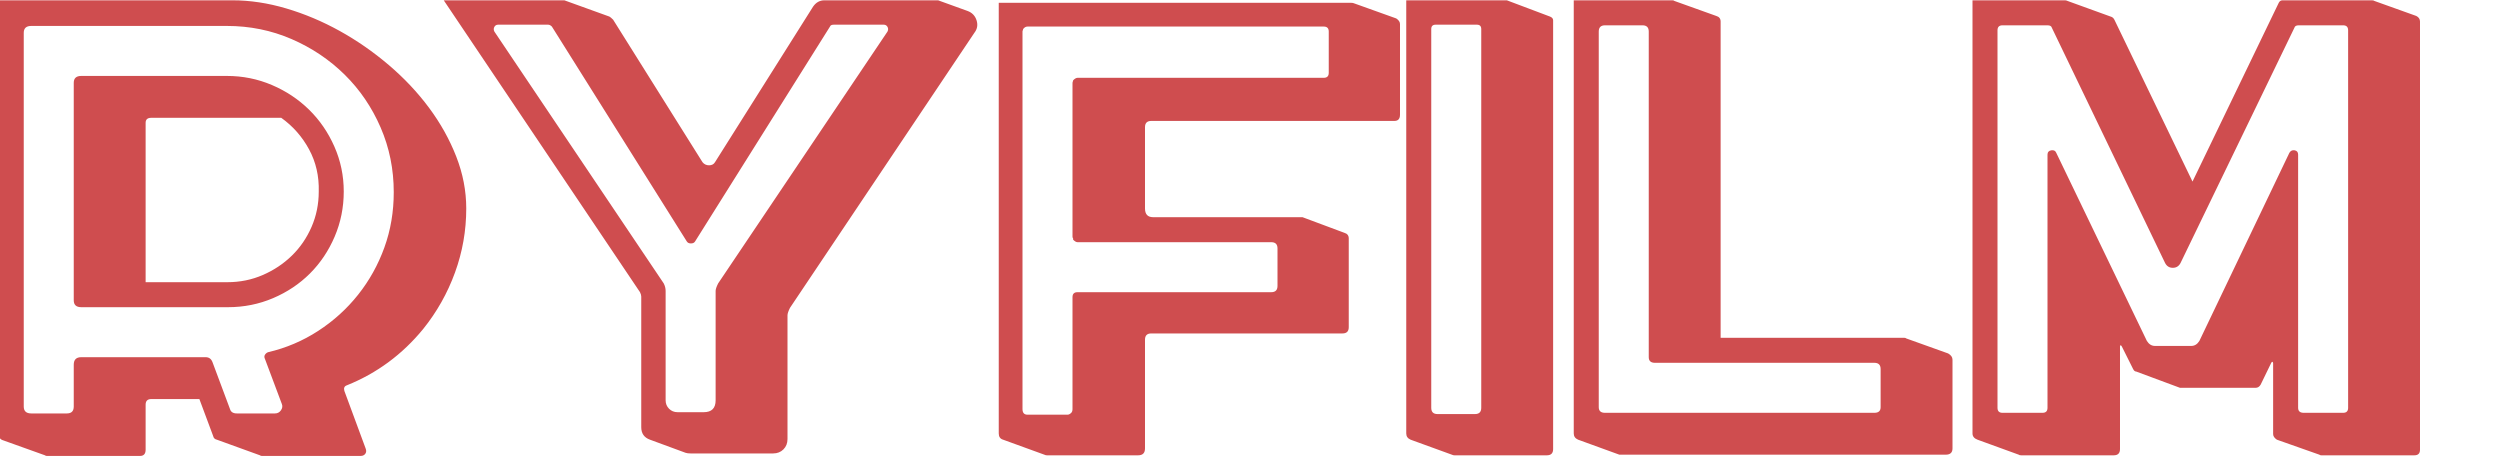 <svg xmlns="http://www.w3.org/2000/svg" viewBox="0 0 400 74">
    <path fill="#cf4d4f"
        d="m37.1,0.05l0.1,0q4.2,0 8.6,1.3q4.4,1.3 8.55,3.6q4.15,2.3 7.85,5.45q3.7,3.15 6.45,6.85q2.75,3.7 4.35,7.8q1.6,4.1 1.6,8.3l0,0q0,5.3 -1.8,10.25q-1.8,4.95 -5.1,9.05l0,0q-5,6.1 -12.2,9l0,0q-0.6,0.2 -0.4,0.9l0,0l3.4,9.2q0.2,0.5 -0.05,0.85q-0.25,0.35 -0.75,0.35l0,0l-15.8,0q-0.2,0 -0.3,-0.1l0,0l-6.9,-2.5q-0.5,-0.1 -0.6,-0.6l0,0l-2.2,-5.9l-7.7,0q-0.9,0 -0.9,0.9l0,0l0,7.2q0,1 -0.9,1l0,0l-14.9,0q-0.2,0 -0.3,-0.1l0,0l-6.7,-2.4q-0.7,-0.2 -0.7,-1l0,0l0,-69.4l36.7,0l0.6,0zm-3.1,57.9l2.8,7.5q0.2,0.7 1.1,0.7l0,0l6.1,0q0.6,0 0.95,-0.5q0.35,-0.5 0.15,-1l0,0l-2.7,-7.2q-0.2,-0.4 0,-0.7q0.2,-0.3 0.5,-0.4l0,0q4.3,-1 8,-3.4q3.7,-2.4 6.4,-5.8q2.7,-3.4 4.2,-7.55q1.5,-4.15 1.5,-8.85l0,0q0,-5.5 -2.1,-10.35q-2.1,-4.85 -5.75,-8.45q-3.65,-3.6 -8.5,-5.7q-4.85,-2.1 -10.35,-2.1l0,0l-31.3,0q-1.2,0 -1.2,1.1l0,0l0,59.8q0,1.1 1.2,1.1l0,0l5.7,0q1.1,0 1.1,-1.1l0,0l0,-6.7q0,-1.2 1.2,-1.2l0,0l19.9,0q0.8,0 1.1,0.8l0,0zm21,-27.3l0,0q0,3.8 -1.45,7.2q-1.45,3.4 -3.95,5.9q-2.5,2.5 -5.9,3.95q-3.4,1.45 -7.2,1.45l0,0l-3.6,0l-19.9,0q-1.2,0 -1.2,-1.1l0,0l0,-34.8q0,-1.1 1.2,-1.1l0,0l19.9,0l3.4,0q3.8,0 7.2,1.45q3.4,1.45 5.95,3.95q2.55,2.5 4.05,5.9q1.5,3.4 1.5,7.2zm-31.7,14.5l13.1,0q3,0 5.65,-1.15q2.65,-1.15 4.65,-3.1q2,-1.95 3.15,-4.6q1.15,-2.65 1.15,-5.65l0,0q0.1,-3.7 -1.55,-6.75q-1.65,-3.05 -4.45,-5.05l0,0l-1,0l-19.8,0q-0.9,0 -0.9,0.8l0,0l0,25.5zm126.8,-45.1l4.7,1.7q1.1,0.4 1.45,1.5q0.35,1.1 -0.35,2l0,0l-29.5,44q-0.4,0.8 -0.4,1.2l0,0l0,19.8q0,1 -0.65,1.65q-0.65,0.65 -1.65,0.65l0,0l-13.2,0q-0.5,0 -0.8,-0.1l0,0l-5.7,-2.1q-1.4,-0.5 -1.4,-2l0,0l0,-20.9q0,-0.3 -0.2,-0.7l0,0l-31.4,-46.7l19.3,0l7.2,2.6q0.2,0.1 0.6,0.5l0,0l14.3,22.8q0.4,0.5 1.05,0.5q0.65,0 0.95,-0.5l0,0l15.7,-24.9q0.7,-1 1.8,-1l0,0l18.2,0zm-71,5l27.1,40.3q0.3,0.6 0.3,1.2l0,0l0,17.5q0,0.8 0.55,1.35q0.55,0.55 1.35,0.55l0,0l4.2,0q1.9,0 1.9,-1.9l0,0l0,-17.5q0,-0.4 0.4,-1.2l0,0l27.1,-40.3q0.2,-0.4 0,-0.75q-0.2,-0.35 -0.6,-0.35l0,0l-8,0q-0.5,0 -0.6,0.3l0,0l-21.6,34.4q-0.2,0.3 -0.65,0.3q-0.45,0 -0.65,-0.3l0,0l-21.6,-34.4q-0.3,-0.3 -0.6,-0.3l0,0l-8,0q-0.4,0 -0.6,0.35q-0.2,0.35 0,0.75l0,0zm144,14.3l-38.9,0q-1,0 -1,1l0,0l0,13q0,1.4 1.3,1.4l0,0l23.6,0l0.3,0l6.7,2.5q0.7,0.2 0.7,0.9l0,0l0,14.2q0,1 -1,1l0,0l-30.6,0q-1,0 -1,1l0,0l0,17.4q0,1.1 -1.1,1.1l0,0l-14.6,0q-0.2,0 -0.4,-0.1l0,0l-6.6,-2.4q-0.7,-0.2 -0.7,-1l0,0l0,-68.9l56.4,0q0.3,0 0.5,0.1l0,0l6.7,2.4q0.6,0.4 0.6,0.9l0,0l0,14.5q0,1 -0.9,1l0,0zm-59.4,-14.7l0,0q0,0.1 -0.05,0.2q-0.05,0.1 -0.05,0.2l0,0l0,60.4q0,0.9 0.8,0.9l0,0l6.4,0q0.3,0 0.6,-0.3l0,0q0.2,-0.2 0.2,-0.6l0,0l0,-17.9q0,-0.8 0.8,-0.8l0,0l31,0q1,0 1,-1l0,0l0,-6q0,-1 -1,-1l0,0l-31,0q-0.3,0 -0.7,-0.4l0,0l0,-0.1l0,-0.1q-0.1,-0.1 -0.1,-0.3l0,0l0,-24.5q0,-0.2 0.05,-0.3q0.05,-0.1 0.05,-0.2l0,0q0.4,-0.4 0.7,-0.4l0,0l39.4,0q0.8,0 0.8,-0.8l0,0l0,-6.6q0,-0.4 -0.2,-0.6l0,0q-0.2,-0.2 -0.6,-0.2l0,0l-47.4,0q-0.4,0 -0.7,0.4zm77.2,-4.6l0.2,0l6.9,2.6q0.5,0.2 0.5,0.6l0,0l0,68.6q0,1 -1,1l0,0l-14.8,0q-0.2,0 -0.4,-0.1l0,0l-6.6,-2.4q-0.7,-0.3 -0.7,-1l0,0l0,-69.3l15.9,0zm-4.6,3.9l-6.6,0q-0.7,0 -0.7,0.7l0,0l0,60.6q0,1 1,1l0,0l6,0q1,0 1,-1l0,0l0,-60.6q0,-0.7 -0.7,-0.7l0,0zm39,50.1l29.4,0q0.2,0 0.3,0.1l0,0l6.7,2.4q0.7,0.4 0.7,1l0,0l0,14.2q0,1 -1.1,1l0,0l-51.8,0l-0.4,0l-6.6,-2.4q-0.7,-0.3 -0.7,-1l0,0l0,-69.3l15.8,0q0.2,0 0.3,0.1l0,0l6.7,2.4q0.7,0.2 0.7,0.9l0,0l0,50.6zm-19.5,-49l0,60.1q0,0.9 1,0.9l0,0l43.1,0q1,0 1,-0.9l0,0l0,-6.1q0,-1 -1,-1l0,0l-35.1,0q-1,0 -1,-0.9l0,0l0,-52.1q0,-1 -1,-1l0,0l-6,0q-1,0 -1,1l0,0zm109.4,-5l14.3,0q0.3,0 0.4,0.1l0,0l6.7,2.4q0.6,0.3 0.6,0.9l0,0l0,68.5q0,0.9 -0.9,0.9l0,0l-14.9,0q-0.2,0 -0.3,-0.1l0,0l-6.8,-2.4q-0.6,-0.4 -0.6,-0.9l0,0l0,-11.3q0,-0.2 -0.1,-0.25q-0.1,-0.05 -0.2,0.15l0,0l-1.7,3.5q-0.3,0.5 -0.8,0.5l0,0l-11.8,0l-0.3,0l-7,-2.6q-0.3,0 -0.5,-0.4l0,0l-1.8,-3.6q-0.1,-0.2 -0.2,-0.2q-0.1,0 -0.1,0.2l0,0l0,16.4q0,1 -1,1l0,0l-14.8,0q-0.3,0 -0.4,-0.1l0,0l-6.6,-2.4q-0.8,-0.3 -0.8,-1l0,0l0,-69.3l14.8,0q0.2,0 0.4,0.1l0,0l6.9,2.5q0.4,0.1 0.6,0.5l0,0l12.5,25.9l13.8,-28.6q0.2,-0.4 0.6,-0.4l0,0zm10.5,65.2l0,-60.4q0,-0.8 -0.8,-0.8l0,0l-7.1,0q-0.6,0 -0.7,0.4l0,0l-18.2,37.6q-0.4,0.8 -1.25,0.8q-0.85,0 -1.25,-0.8l0,0l-18.1,-37.6q-0.1,-0.4 -0.7,-0.4l0,0l-7.2,0q-0.8,0 -0.8,0.8l0,0l0,60.4q0,0.8 0.8,0.8l0,0l6.4,0q0.8,0 0.8,-0.8l0,0l0,-40.5q0,-0.6 0.6,-0.7q0.6,-0.1 0.8,0.4l0,0l14.5,30.1q0.5,0.8 1.3,0.8l0,0l5.8,0q0.8,0 1.3,-0.8l0,0l14.4,-30.1q0.3,-0.5 0.85,-0.4q0.55,0.1 0.55,0.7l0,0l0,40.5q0,0.8 0.9,0.8l0,0l6.3,0q0.8,0 0.8,-0.8l0,0z"
        id="SvgjsPath50252743" />
</svg>
